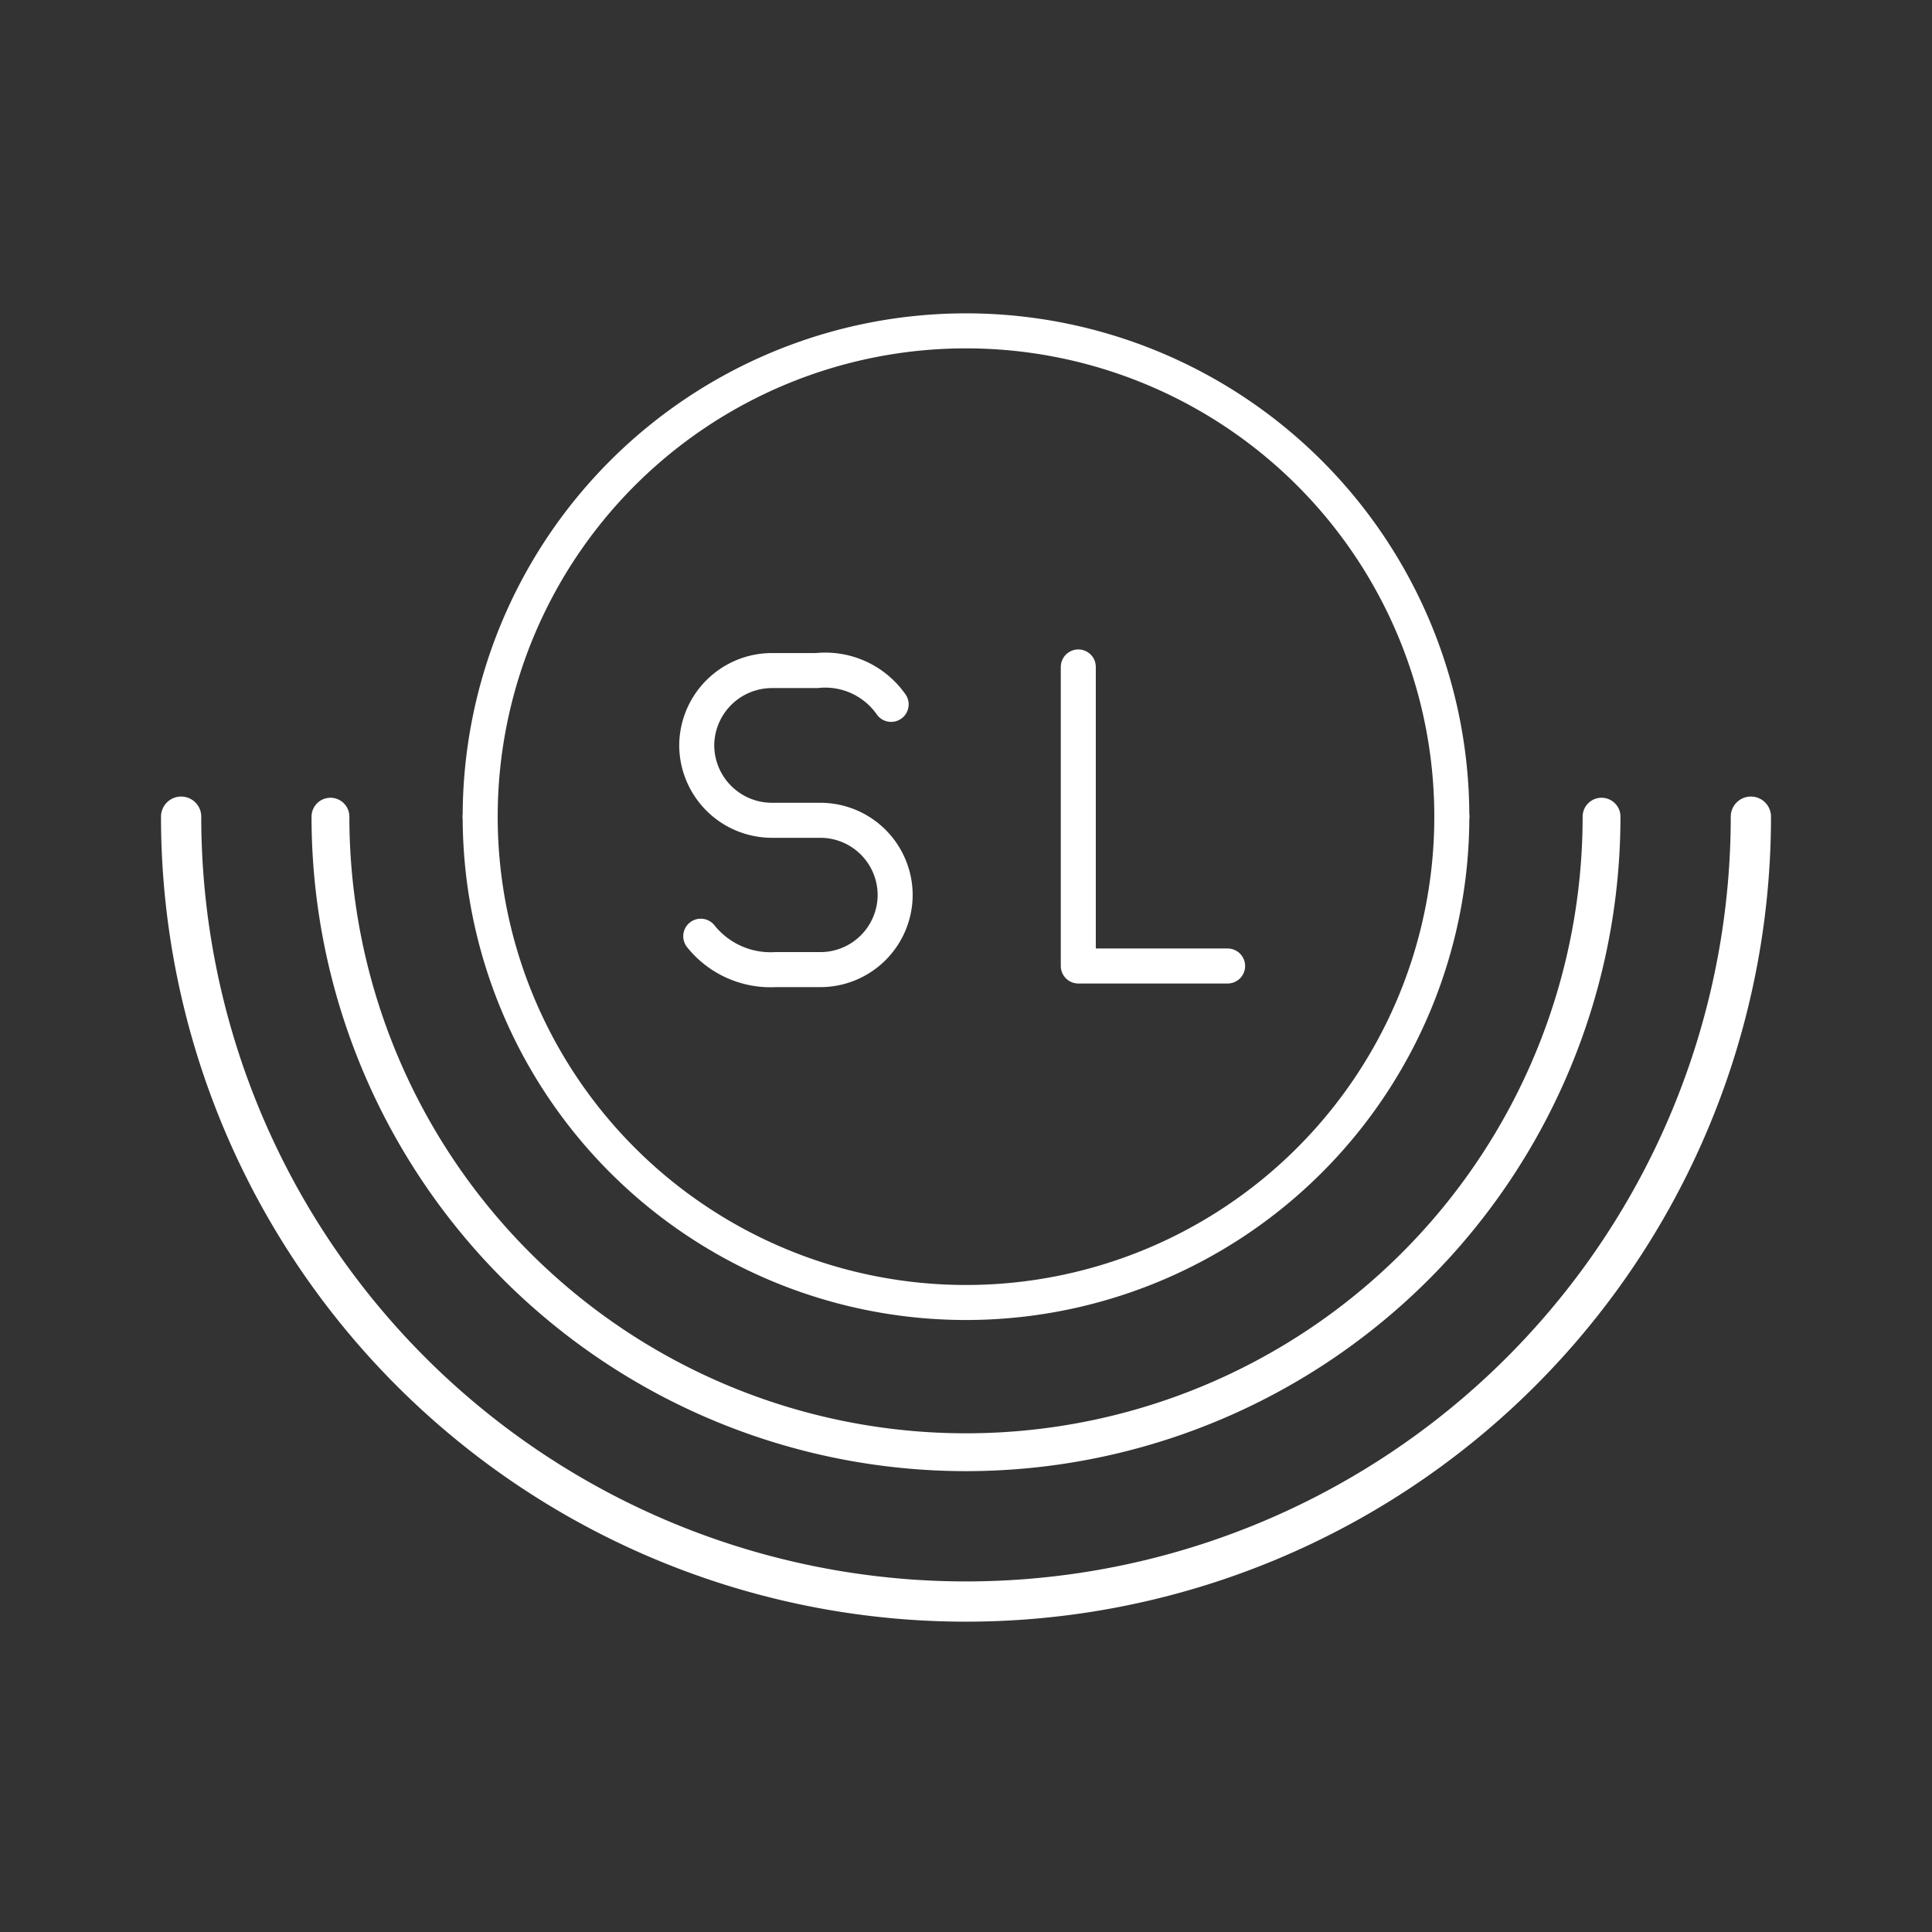 <svg viewBox="0 0 48 48" xmlns="http://www.w3.org/2000/svg">
 <rect x="0" y="0" width="48" height="48" fill="#333333" stroke="none"/>
 <defs>
  <style>.a,.b,.c{fill:none;stroke:#fff;stroke-linecap:round;stroke-linejoin:round;}.b{stroke-width:0.94px;}.c{stroke-width:0.87px;}</style>
 </defs>
 <path class="a" d="m43.5 20.29a19.5 19.5 0 0 1-39 0"/>
 <path class="b" d="m39.79 20.29a15.79 15.79 0 0 1-31.58 0"/>
 <path class="c" d="m36.07 20.29a12.07 12.07 0 0 1-24.14 0"/>
 <path class="c" d="m36.07 20.29a12.07 12.07 0 1 0-24.14 0"/>
 <path class="c" d="m17.41 23.26a2.22 2.22 0 0 0 1.85 0.83h1.12a1.86 1.86 0 0 0 1.86-1.85 1.86 1.86 0 0 0-1.86-1.86h-1.21a1.87 1.87 0 0 1-1.86-1.86 1.87 1.87 0 0 1 1.86-1.86h1.12a2 2 0 0 1 1.85 0.84"/>
 <polyline class="c" points="26.79 16.57 26.79 24 30.5 24"/>
</svg>
